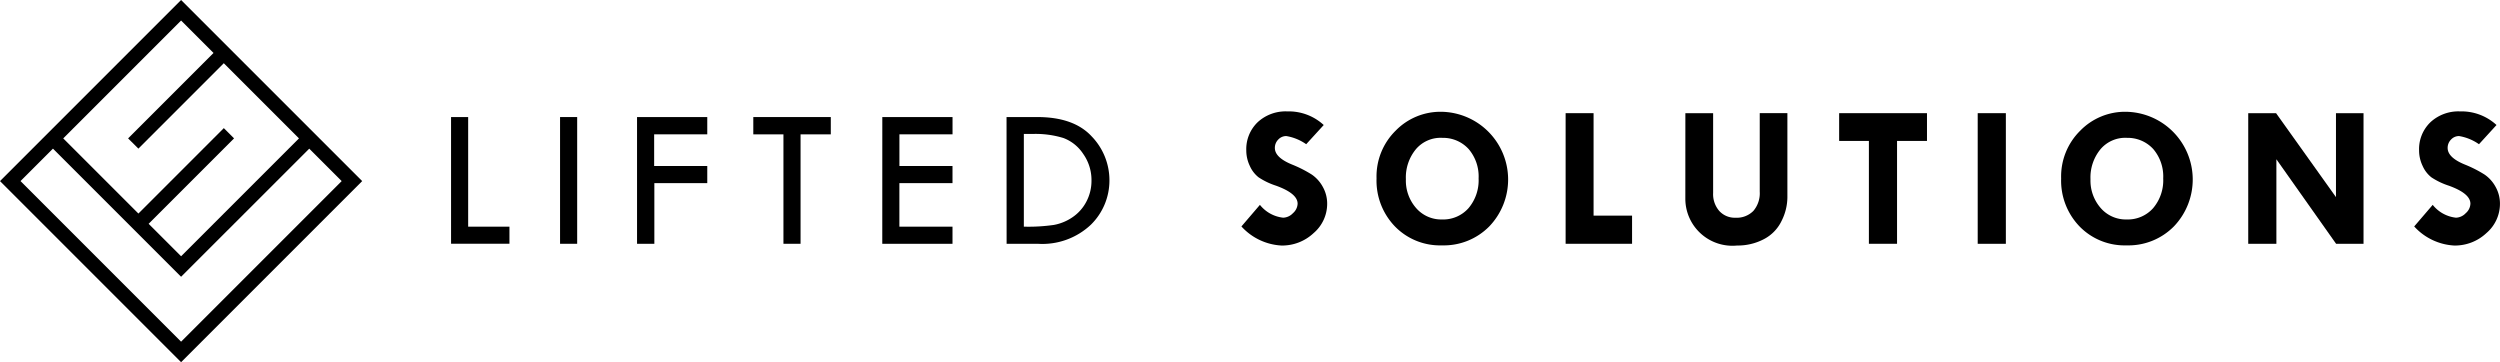 <svg xmlns="http://www.w3.org/2000/svg" width="285.163" height="41.313" viewBox="0 0 285.163 41.313"><g transform="translate(51.449 12.705)"><path d="M408.285,109.657h1.952v12.5h4.709v1.952h-6.66Z" transform="translate(-408.285 -109.01)"/><path d="M504.061,109.657h1.952v14.455h-1.952Z" transform="translate(-491.627 -109.01)"/><path d="M571.695,109.657h8.011v1.974h-6.059v3.608h6.059v1.952h-6.036v6.921h-1.974Z" transform="translate(-550.48 -109.01)"/><path d="M673.851,109.657h8.839v1.974h-3.449v12.481h-1.952V111.631h-3.438Z" transform="translate(-639.374 -109.01)"/><path d="M787.194,109.657h8.01v1.974h-6.059v3.608H795.2v1.952h-6.059v4.97H795.2v1.952h-8.01Z" transform="translate(-738.002 -109.01)"/><path d="M896.342,109.657h3.506q4.164,0,6.2,2.2a7.2,7.2,0,0,1,2.031,5.026,7.07,7.07,0,0,1-2.1,5.038,8.066,8.066,0,0,1-6.1,2.19h-3.529Zm1.974,1.929v10.575h.114a20.413,20.413,0,0,0,3.313-.2,5.5,5.5,0,0,0,2.11-.868,4.843,4.843,0,0,0,1.589-1.776,5.093,5.093,0,0,0,.59-2.434,5.156,5.156,0,0,0-.942-3.018,4.653,4.653,0,0,0-2.252-1.815,10.82,10.82,0,0,0-3.523-.465Z" transform="translate(-832.98 -109.01)"/><path d="M1112.134,106.23l-2,2.19a5.477,5.477,0,0,0-2.269-.93,1.229,1.229,0,0,0-.919.4,1.337,1.337,0,0,0-.386.958q0,1.1,2,1.906a13.893,13.893,0,0,1,2.213,1.129,4.042,4.042,0,0,1,1.254,1.4,3.889,3.889,0,0,1,.5,1.94,4.387,4.387,0,0,1-1.549,3.336,5.238,5.238,0,0,1-3.659,1.418,6.646,6.646,0,0,1-4.573-2.178l2.11-2.462a3.925,3.925,0,0,0,2.655,1.464,1.6,1.6,0,0,0,1.112-.515,1.506,1.506,0,0,0,.533-1.081q0-1.166-2.462-2.055a8.088,8.088,0,0,1-2-.961,3.427,3.427,0,0,1-.993-1.3,4.08,4.08,0,0,1-.4-1.753,4.256,4.256,0,0,1,1.294-3.222,4.689,4.689,0,0,1,3.381-1.237A5.883,5.883,0,0,1,1112.134,106.23Z" transform="translate(-1012.592 -104.675)"/><path d="M1221.425,112.627a7.327,7.327,0,0,1,2.184-5.452,7.133,7.133,0,0,1,5.18-2.15,7.728,7.728,0,0,1,5.5,13.071,7.283,7.283,0,0,1-5.4,2.167,7.172,7.172,0,0,1-5.361-2.156A7.52,7.52,0,0,1,1221.425,112.627Zm7.511-4.629a3.7,3.7,0,0,0-3.018,1.293,5.057,5.057,0,0,0-1.146,3.427,4.747,4.747,0,0,0,1.169,3.29,3.79,3.79,0,0,0,2.95,1.3,3.862,3.862,0,0,0,3.024-1.288,4.906,4.906,0,0,0,1.152-3.4,4.809,4.809,0,0,0-1.129-3.336A3.936,3.936,0,0,0,1228.936,108Z" transform="translate(-1115.859 -104.98)"/><path d="M1387.555,106.248h3.188v11.687h4.391v3.211h-7.579Z" transform="translate(-1260.421 -106.044)"/><path d="M1492.77,106.248h3.166v9.111a2.914,2.914,0,0,0,.7,2.042,2.384,2.384,0,0,0,1.849.772,2.659,2.659,0,0,0,2.042-.777,3.1,3.1,0,0,0,.726-2.2v-8.952h3.154v9.644a6.073,6.073,0,0,1-.658,2.638,4.56,4.56,0,0,1-2.025,2.093,6.416,6.416,0,0,1-3.058.726,5.37,5.37,0,0,1-5.9-5.3Z" transform="translate(-1351.977 -106.044)"/><path d="M1627.875,106.248h10.019v3.166h-3.415v11.732h-3.211V109.414h-3.393Z" transform="translate(-1469.541 -106.044)"/><path d="M1749.608,106.248h3.211v14.9h-3.211Z" transform="translate(-1575.47 -106.044)"/><path d="M1822.923,112.627a7.327,7.327,0,0,1,2.184-5.452,7.133,7.133,0,0,1,5.18-2.15,7.728,7.728,0,0,1,5.5,13.071,7.283,7.283,0,0,1-5.4,2.167,7.172,7.172,0,0,1-5.361-2.156A7.521,7.521,0,0,1,1822.923,112.627Zm7.511-4.629a3.7,3.7,0,0,0-3.018,1.293,5.057,5.057,0,0,0-1.146,3.427,4.747,4.747,0,0,0,1.169,3.29,3.79,3.79,0,0,0,2.95,1.3,3.863,3.863,0,0,0,3.024-1.288,4.906,4.906,0,0,0,1.152-3.4,4.81,4.81,0,0,0-1.129-3.336A3.937,3.937,0,0,0,1830.434,108Z" transform="translate(-1639.267 -104.98)"/><path d="M1997.314,106.248h3.143v14.9h-3.128l-6.812-9.644v9.644h-3.211v-14.9h3.175l6.833,9.576Z" transform="translate(-1782.31 -106.044)"/><path d="M2142.544,106.23l-2,2.19a5.478,5.478,0,0,0-2.269-.93,1.229,1.229,0,0,0-.919.4,1.337,1.337,0,0,0-.386.958q0,1.1,2,1.906a13.868,13.868,0,0,1,2.213,1.129,4.043,4.043,0,0,1,1.254,1.4,3.889,3.889,0,0,1,.5,1.94,4.387,4.387,0,0,1-1.549,3.336,5.238,5.238,0,0,1-3.659,1.418,6.646,6.646,0,0,1-4.573-2.178l2.111-2.462a3.924,3.924,0,0,0,2.655,1.464,1.6,1.6,0,0,0,1.112-.515,1.5,1.5,0,0,0,.533-1.081q0-1.166-2.462-2.055a8.092,8.092,0,0,1-2-.961,3.428,3.428,0,0,1-.993-1.3,4.082,4.082,0,0,1-.4-1.753,4.257,4.257,0,0,1,1.293-3.222,4.69,4.69,0,0,1,3.381-1.237A5.883,5.883,0,0,1,2142.544,106.23Z" transform="translate(-1909.228 -104.675)"/></g><path d="M11.988,27.472,32.644,6.816,53.3,27.472,32.644,48.129ZM32.644,45.79,50.962,27.472l-3.7-3.7L32.644,38.385,18.029,23.77l-3.7,3.7Zm0-9.744L46.09,22.6l-8.574-8.574L27.772,23.77,26.6,22.6l9.744-9.744-3.7-3.7L19.2,22.6l8.574,8.574,9.744-9.744L38.685,22.6l-9.744,9.744Z" transform="translate(-11.988 -6.816)"/></svg>